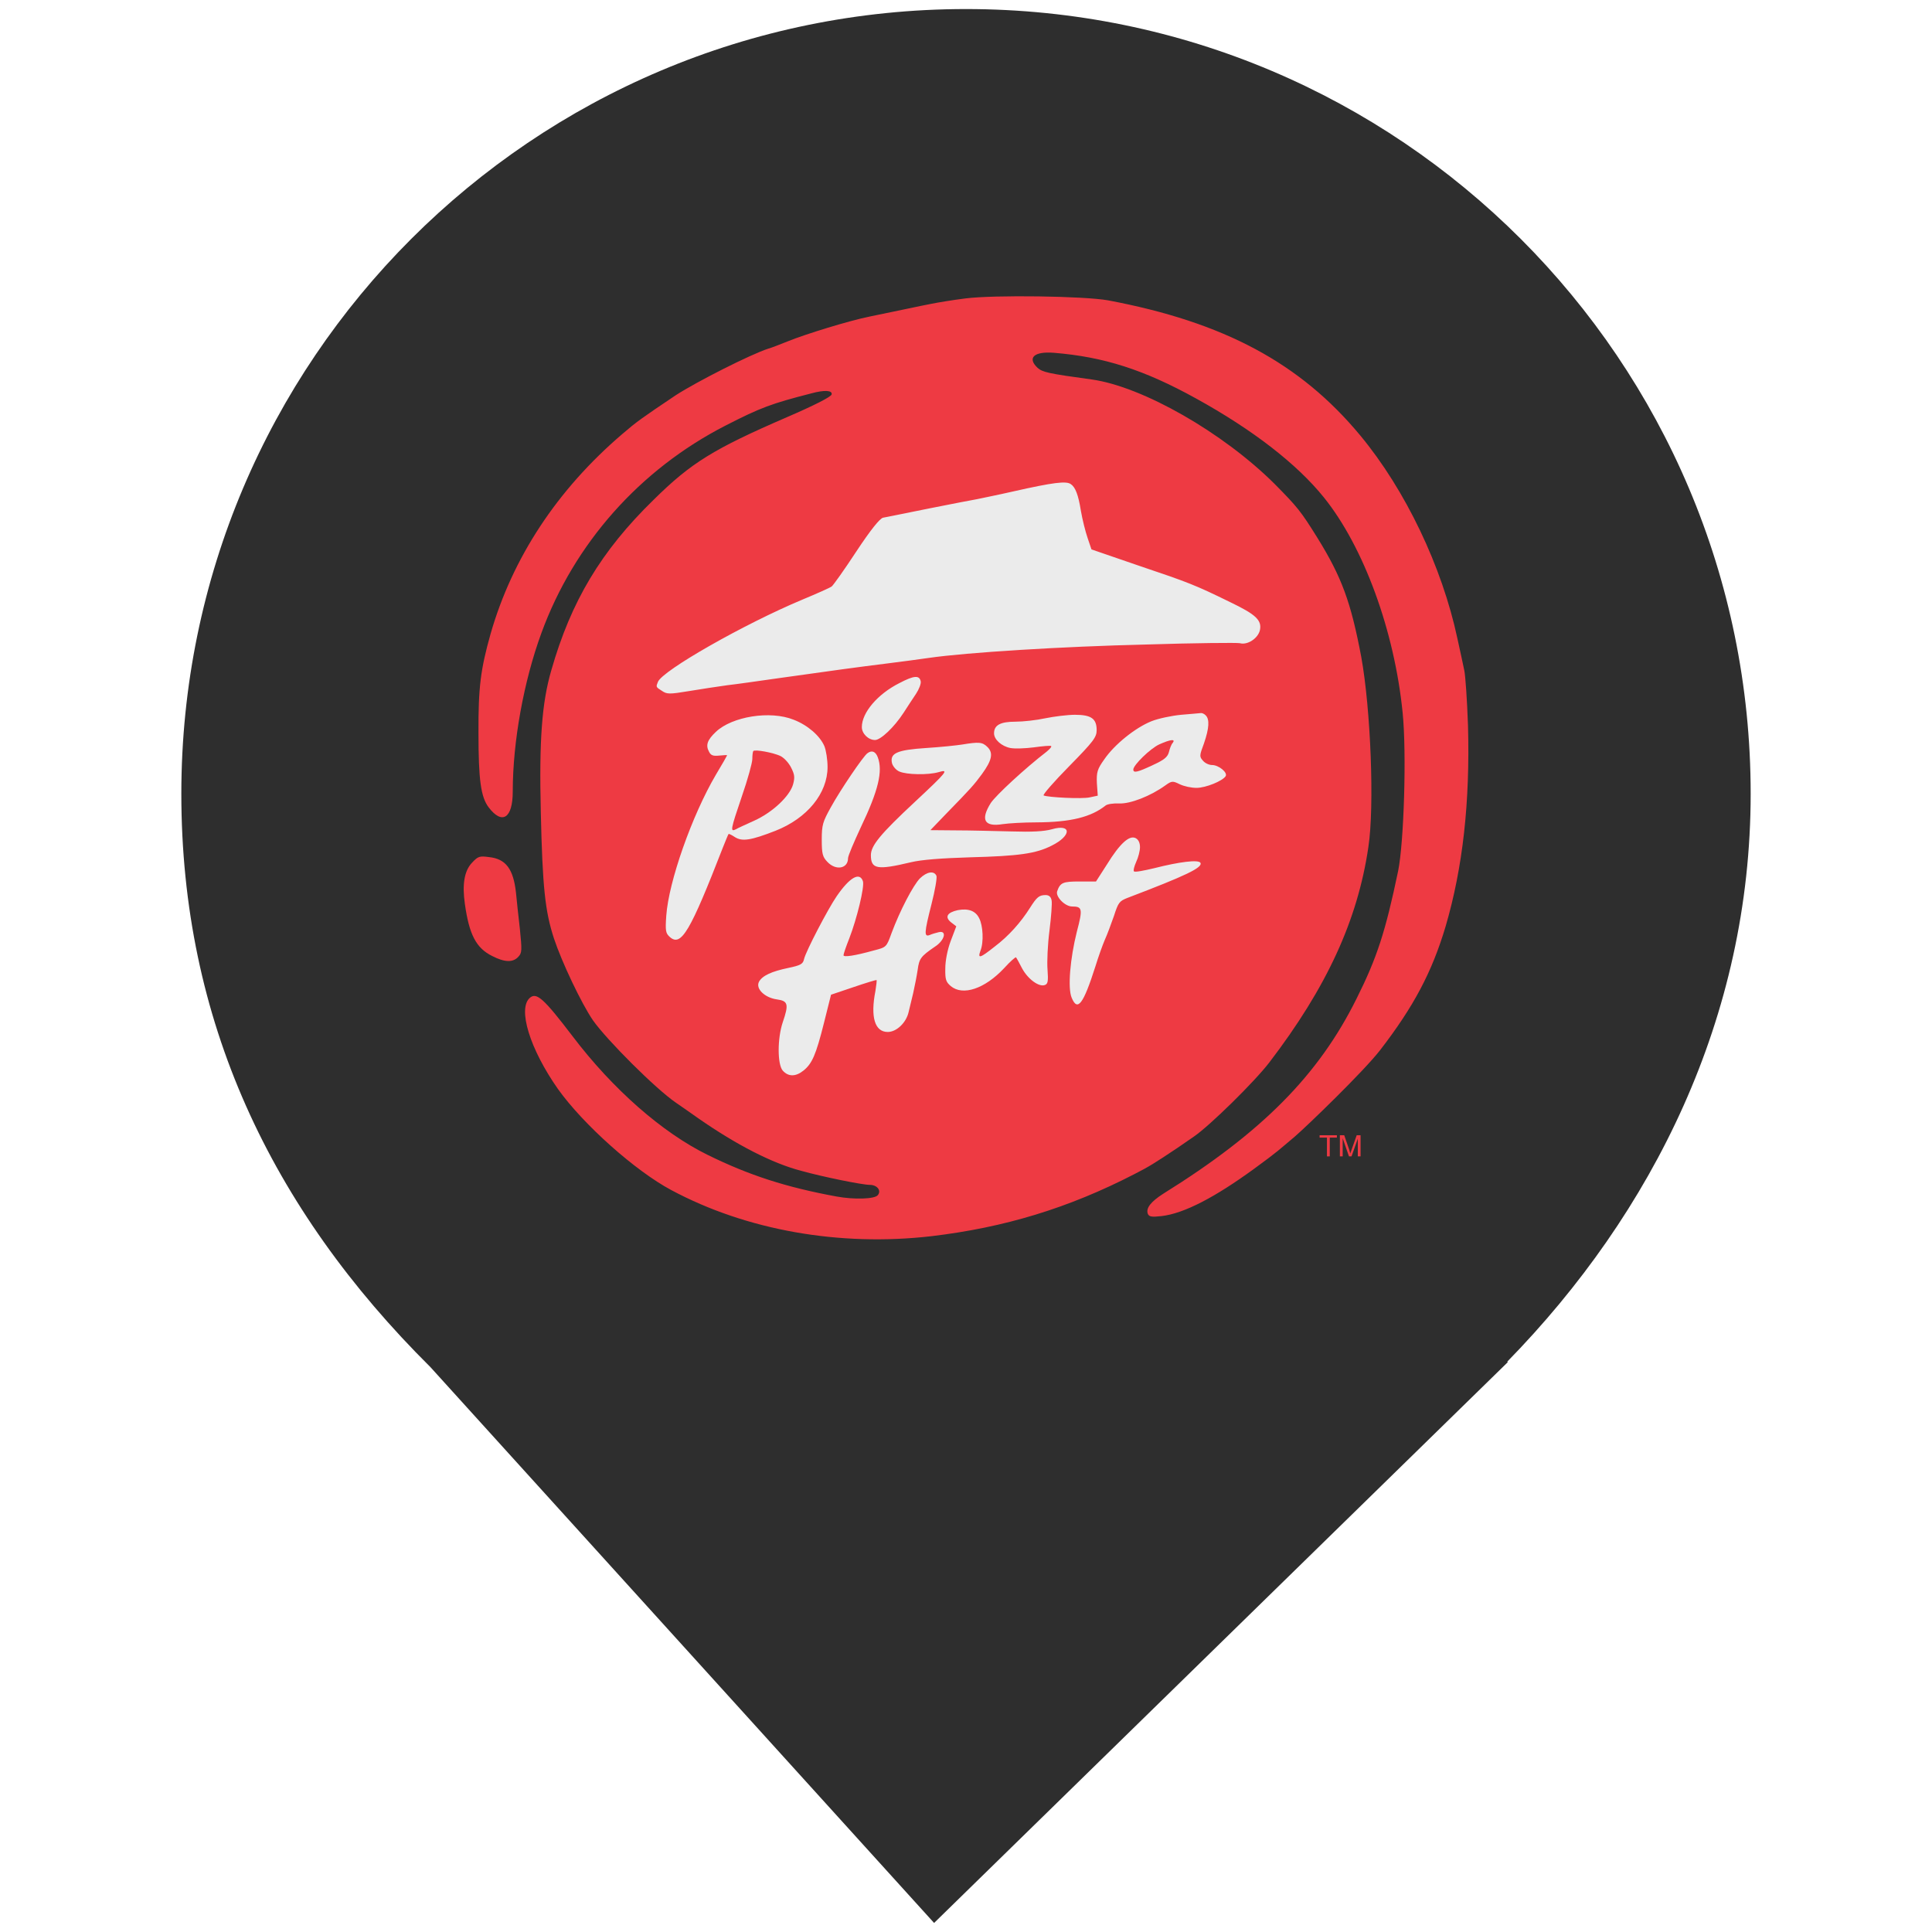 <?xml version="1.0" encoding="UTF-8"?>
<svg xmlns="http://www.w3.org/2000/svg" xmlns:xlink="http://www.w3.org/1999/xlink" width="35px" height="35px" viewBox="0 0 35 35" version="1.1">
<g id="surface1">
<path style=" stroke:none;fill-rule:nonzero;fill:rgb(18.039%,18.039%,18.039%);fill-opacity:1;" d="M 27.301 24.672 C 29.945 21.969 31.715 18.426 31.715 14.379 C 31.715 6.531 25.348 0.164 17.5 0.164 C 9.652 0.164 3.285 6.531 3.285 14.379 C 3.285 18.477 4.902 21.891 7.797 24.766 L 16.922 34.836 L 27.32 24.672 Z M 27.301 24.672 "/>
<path style=" stroke:none;fill-rule:nonzero;fill:rgb(92.157%,92.157%,92.157%);fill-opacity:1;" d="M 24.012 14.352 C 24.012 18.023 21.031 21 17.359 21 C 13.688 21 10.711 18.023 10.711 14.352 C 10.711 10.676 13.688 7.699 17.359 7.699 C 21.031 7.699 24.012 10.676 24.012 14.352 Z M 24.012 14.352 "/>
<path style=" stroke:none;fill-rule:nonzero;fill:rgb(93.333%,22.745%,26.275%);fill-opacity:1;" d="M 17.492 5.406 C 17.266 5.434 16.988 5.48 16.871 5.504 C 16.664 5.543 16.312 5.621 15.758 5.734 C 15.383 5.809 14.586 6.055 14.27 6.184 C 14.133 6.238 13.977 6.301 13.918 6.316 C 13.602 6.418 12.629 6.91 12.242 7.16 C 11.625 7.574 11.531 7.641 11.273 7.863 C 10.09 8.875 9.281 10.109 8.887 11.484 C 8.707 12.125 8.664 12.449 8.668 13.281 C 8.668 14.129 8.711 14.438 8.852 14.625 C 9.098 14.949 9.289 14.824 9.289 14.34 C 9.289 13.438 9.488 12.34 9.809 11.465 C 10.402 9.844 11.594 8.504 13.141 7.711 C 13.781 7.383 13.973 7.312 14.703 7.125 C 14.934 7.062 15.082 7.07 15.066 7.145 C 15.059 7.188 14.742 7.348 14.262 7.555 C 12.926 8.133 12.52 8.383 11.84 9.055 C 10.887 9.984 10.344 10.895 9.988 12.141 C 9.816 12.73 9.766 13.41 9.797 14.707 C 9.828 16.078 9.875 16.508 10.035 17 C 10.176 17.426 10.531 18.176 10.742 18.484 C 10.992 18.84 11.879 19.727 12.246 19.977 C 12.297 20.012 12.484 20.141 12.66 20.266 C 13.34 20.738 13.988 21.074 14.516 21.211 C 14.906 21.32 15.621 21.465 15.758 21.465 C 15.887 21.465 15.973 21.566 15.902 21.652 C 15.844 21.723 15.473 21.734 15.156 21.676 C 14.238 21.508 13.566 21.289 12.82 20.922 C 12 20.52 11.102 19.734 10.371 18.77 C 9.855 18.094 9.723 17.973 9.602 18.074 C 9.371 18.266 9.598 19.004 10.109 19.73 C 10.57 20.375 11.508 21.211 12.16 21.559 C 13.523 22.289 15.211 22.586 16.871 22.395 C 18.195 22.238 19.355 21.887 20.551 21.27 C 20.812 21.137 20.914 21.074 21.328 20.797 C 21.395 20.75 21.527 20.66 21.629 20.59 C 21.914 20.395 22.723 19.602 22.996 19.246 C 24.035 17.887 24.594 16.672 24.789 15.348 C 24.902 14.613 24.832 12.844 24.66 11.898 C 24.473 10.91 24.309 10.457 23.863 9.738 C 23.566 9.262 23.508 9.188 23.09 8.766 C 22.156 7.836 20.699 7.004 19.781 6.875 C 18.98 6.766 18.887 6.742 18.797 6.664 C 18.605 6.484 18.73 6.363 19.09 6.391 C 20 6.465 20.727 6.699 21.668 7.219 C 22.695 7.785 23.496 8.406 23.984 9.012 C 24.707 9.91 25.262 11.43 25.41 12.91 C 25.484 13.641 25.434 15.262 25.328 15.781 C 25.098 16.883 24.945 17.352 24.574 18.094 C 23.887 19.477 22.863 20.512 21.074 21.625 C 20.844 21.773 20.758 21.887 20.793 21.988 C 20.816 22.043 20.863 22.051 21.039 22.031 C 21.457 21.984 22.023 21.68 22.711 21.18 C 23.172 20.844 23.172 20.828 23.457 20.59 C 23.68 20.398 24.699 19.414 25 19.027 C 25.609 18.238 25.941 17.613 26.188 16.785 C 26.5 15.719 26.633 14.539 26.594 13.137 C 26.578 12.684 26.547 12.234 26.527 12.145 C 26.508 12.055 26.453 11.793 26.402 11.566 C 26.125 10.266 25.461 8.875 24.641 7.887 C 23.555 6.578 22.172 5.836 20.074 5.441 C 19.637 5.363 18.016 5.34 17.492 5.406 Z M 19.398 8.77 C 19.48 8.824 19.535 8.961 19.582 9.258 C 19.609 9.414 19.664 9.633 19.703 9.746 L 19.773 9.953 L 20.637 10.25 C 21.531 10.551 21.652 10.598 22.289 10.91 C 22.754 11.133 22.863 11.238 22.824 11.418 C 22.789 11.566 22.598 11.691 22.461 11.652 C 22.414 11.641 21.645 11.648 20.762 11.676 C 19.258 11.711 17.508 11.82 16.832 11.918 C 16.672 11.941 16.328 11.988 16.066 12.02 C 15.566 12.082 15.078 12.148 14.082 12.289 C 13.75 12.336 13.344 12.395 13.172 12.414 C 13.004 12.438 12.691 12.484 12.48 12.52 C 12.129 12.578 12.082 12.578 11.992 12.516 C 11.879 12.445 11.883 12.445 11.918 12.355 C 11.996 12.148 13.488 11.301 14.535 10.863 C 14.797 10.754 15.035 10.648 15.066 10.625 C 15.094 10.605 15.297 10.32 15.512 9.992 C 15.781 9.586 15.938 9.395 15.996 9.379 C 16.047 9.371 16.422 9.293 16.832 9.211 C 17.238 9.129 17.633 9.055 17.699 9.043 C 17.77 9.027 18.066 8.969 18.359 8.902 C 19.086 8.738 19.316 8.711 19.398 8.77 Z M 16.68 12.344 C 16.688 12.387 16.648 12.488 16.594 12.57 C 16.539 12.652 16.438 12.805 16.371 12.91 C 16.199 13.176 15.953 13.406 15.852 13.406 C 15.73 13.406 15.613 13.289 15.613 13.172 C 15.613 12.91 15.898 12.574 16.293 12.375 C 16.562 12.234 16.656 12.23 16.68 12.344 Z M 21.844 12.961 C 21.914 13.031 21.906 13.191 21.812 13.465 C 21.727 13.691 21.727 13.707 21.793 13.781 C 21.832 13.828 21.906 13.859 21.957 13.859 C 22.078 13.859 22.246 13.996 22.203 14.062 C 22.148 14.148 21.844 14.273 21.676 14.273 C 21.582 14.273 21.453 14.246 21.371 14.207 C 21.246 14.145 21.227 14.145 21.113 14.227 C 20.844 14.422 20.473 14.566 20.273 14.555 C 20.172 14.551 20.059 14.566 20.027 14.594 C 19.766 14.801 19.402 14.895 18.777 14.898 C 18.547 14.898 18.273 14.914 18.164 14.93 C 17.832 14.984 17.758 14.852 17.949 14.547 C 18.043 14.406 18.57 13.918 18.961 13.617 C 19.016 13.57 19.055 13.531 19.043 13.516 C 19.031 13.504 18.895 13.516 18.73 13.539 C 18.574 13.559 18.383 13.566 18.305 13.551 C 18.145 13.52 18.008 13.398 18.008 13.285 C 18.008 13.137 18.121 13.074 18.395 13.074 C 18.535 13.074 18.777 13.047 18.938 13.012 C 19.094 12.98 19.34 12.949 19.473 12.949 C 19.77 12.949 19.867 13.02 19.867 13.227 C 19.867 13.355 19.812 13.43 19.367 13.883 C 19.094 14.16 18.887 14.398 18.906 14.41 C 18.977 14.445 19.605 14.477 19.742 14.445 L 19.887 14.414 L 19.871 14.188 C 19.863 13.988 19.879 13.934 20.004 13.758 C 20.188 13.488 20.566 13.184 20.859 13.066 C 20.984 13.016 21.227 12.965 21.398 12.949 C 21.566 12.934 21.727 12.922 21.754 12.918 C 21.773 12.914 21.816 12.93 21.844 12.961 Z M 14.379 13.039 C 14.633 13.137 14.852 13.328 14.934 13.516 C 14.965 13.59 14.992 13.762 14.992 13.895 C 14.992 14.371 14.625 14.824 14.047 15.051 C 13.605 15.223 13.445 15.25 13.312 15.164 C 13.254 15.125 13.203 15.102 13.199 15.109 C 13.191 15.117 13.148 15.223 13.098 15.348 C 12.504 16.875 12.34 17.16 12.133 16.973 C 12.059 16.906 12.051 16.863 12.07 16.59 C 12.113 15.973 12.535 14.773 12.969 14.035 C 13.082 13.848 13.172 13.688 13.172 13.684 C 13.172 13.676 13.109 13.68 13.031 13.688 C 12.922 13.699 12.879 13.688 12.844 13.617 C 12.781 13.5 12.812 13.406 12.969 13.258 C 13.262 12.98 13.953 12.867 14.379 13.039 Z M 17.891 13.535 C 17.996 13.641 17.973 13.77 17.789 14.023 C 17.645 14.219 17.586 14.285 17.152 14.73 L 16.855 15.039 L 17.32 15.043 C 17.574 15.043 18.023 15.055 18.32 15.062 C 18.699 15.074 18.914 15.062 19.055 15.023 C 19.418 14.918 19.414 15.141 19.051 15.32 C 18.766 15.465 18.453 15.508 17.574 15.531 C 17.059 15.547 16.691 15.574 16.5 15.621 C 15.891 15.766 15.777 15.746 15.777 15.492 C 15.777 15.32 15.945 15.113 16.578 14.523 C 17.156 13.984 17.199 13.93 17.004 13.988 C 16.816 14.043 16.422 14.035 16.293 13.977 C 16.234 13.953 16.176 13.883 16.16 13.828 C 16.117 13.645 16.246 13.586 16.777 13.551 C 17.035 13.535 17.328 13.504 17.43 13.488 C 17.734 13.438 17.797 13.441 17.891 13.535 Z M 15.902 13.719 C 15.996 13.969 15.914 14.32 15.594 14.988 C 15.469 15.258 15.363 15.504 15.363 15.547 C 15.363 15.738 15.141 15.777 14.988 15.613 C 14.902 15.523 14.887 15.469 14.887 15.211 C 14.887 14.941 14.906 14.887 15.051 14.625 C 15.223 14.312 15.641 13.695 15.715 13.645 C 15.793 13.586 15.863 13.613 15.902 13.719 Z M 20.652 15.348 C 20.652 15.414 20.621 15.535 20.582 15.617 C 20.547 15.695 20.527 15.773 20.543 15.785 C 20.555 15.805 20.723 15.773 20.914 15.727 C 21.363 15.613 21.707 15.57 21.746 15.629 C 21.797 15.715 21.484 15.863 20.426 16.266 C 20.277 16.324 20.258 16.352 20.18 16.594 C 20.129 16.738 20.059 16.93 20.016 17.023 C 19.977 17.113 19.898 17.332 19.844 17.508 C 19.625 18.195 19.52 18.332 19.414 18.074 C 19.34 17.898 19.387 17.363 19.508 16.879 C 19.617 16.465 19.609 16.422 19.422 16.422 C 19.293 16.422 19.117 16.242 19.152 16.145 C 19.207 15.988 19.258 15.969 19.555 15.969 L 19.855 15.969 L 20.051 15.664 C 20.289 15.277 20.461 15.125 20.574 15.184 C 20.625 15.211 20.652 15.27 20.652 15.348 Z M 16.965 15.867 C 16.977 15.906 16.938 16.133 16.875 16.379 C 16.742 16.902 16.738 16.98 16.844 16.938 C 16.879 16.922 16.957 16.898 17.008 16.887 C 17.16 16.852 17.113 17.039 16.934 17.152 C 16.684 17.324 16.652 17.363 16.625 17.566 C 16.609 17.676 16.57 17.871 16.543 17.992 C 16.512 18.117 16.477 18.27 16.461 18.332 C 16.418 18.527 16.242 18.695 16.082 18.695 C 15.848 18.695 15.766 18.426 15.859 17.953 C 15.875 17.848 15.887 17.762 15.879 17.754 C 15.875 17.75 15.688 17.805 15.461 17.883 L 15.055 18.02 L 14.926 18.535 C 14.781 19.113 14.711 19.27 14.555 19.395 C 14.414 19.508 14.281 19.508 14.18 19.395 C 14.082 19.281 14.082 18.812 14.18 18.52 C 14.293 18.191 14.277 18.133 14.074 18.105 C 13.852 18.074 13.684 17.91 13.75 17.785 C 13.809 17.676 13.977 17.598 14.281 17.535 C 14.504 17.488 14.547 17.465 14.566 17.375 C 14.598 17.234 15 16.465 15.156 16.238 C 15.391 15.895 15.574 15.789 15.633 15.965 C 15.664 16.066 15.523 16.645 15.387 16.996 C 15.328 17.145 15.281 17.281 15.281 17.305 C 15.281 17.344 15.48 17.316 15.828 17.219 C 16.059 17.16 16.059 17.16 16.152 16.902 C 16.305 16.492 16.543 16.039 16.664 15.914 C 16.793 15.789 16.922 15.77 16.965 15.867 Z M 19.051 16.312 C 19.062 16.363 19.043 16.613 19.012 16.859 C 18.98 17.109 18.965 17.426 18.977 17.566 C 18.992 17.773 18.984 17.824 18.93 17.844 C 18.824 17.887 18.621 17.738 18.516 17.543 C 18.465 17.441 18.414 17.352 18.406 17.344 C 18.398 17.332 18.297 17.422 18.191 17.539 C 17.84 17.914 17.441 18.047 17.223 17.863 C 17.137 17.789 17.121 17.746 17.125 17.543 C 17.125 17.406 17.164 17.203 17.223 17.047 L 17.324 16.781 L 17.227 16.707 C 17.113 16.613 17.156 16.531 17.352 16.488 C 17.543 16.453 17.672 16.5 17.738 16.633 C 17.809 16.766 17.824 17.07 17.762 17.223 C 17.707 17.375 17.754 17.359 18.02 17.148 C 18.273 16.957 18.492 16.711 18.66 16.445 C 18.781 16.254 18.824 16.215 18.941 16.215 C 19.004 16.215 19.039 16.246 19.051 16.312 Z M 19.051 16.312 "/>
<path style=" stroke:none;fill-rule:nonzero;fill:rgb(93.333%,22.745%,26.275%);fill-opacity:1;" d="M 21.004 13.484 C 20.844 13.555 20.531 13.859 20.531 13.941 C 20.531 14.008 20.605 13.992 20.887 13.859 C 21.09 13.766 21.152 13.715 21.176 13.625 C 21.191 13.562 21.219 13.484 21.246 13.457 C 21.301 13.383 21.203 13.395 21.004 13.484 Z M 21.004 13.484 "/>
<path style=" stroke:none;fill-rule:nonzero;fill:rgb(93.333%,22.745%,26.275%);fill-opacity:1;" d="M 13.648 13.605 C 13.637 13.617 13.629 13.684 13.629 13.75 C 13.629 13.816 13.547 14.117 13.441 14.422 C 13.23 15.043 13.227 15.074 13.332 15.023 C 13.367 15 13.52 14.934 13.664 14.867 C 13.992 14.719 14.305 14.426 14.367 14.211 C 14.402 14.082 14.395 14.031 14.332 13.906 C 14.289 13.82 14.203 13.727 14.137 13.695 C 14.004 13.633 13.68 13.574 13.648 13.605 Z M 13.648 13.605 "/>
<path style=" stroke:none;fill-rule:nonzero;fill:rgb(93.333%,22.745%,26.275%);fill-opacity:1;" d="M 8.551 15.629 C 8.41 15.777 8.371 16.023 8.422 16.379 C 8.5 16.93 8.625 17.176 8.918 17.32 C 9.141 17.434 9.293 17.441 9.391 17.332 C 9.457 17.262 9.457 17.215 9.418 16.828 C 9.391 16.594 9.359 16.297 9.348 16.176 C 9.301 15.742 9.164 15.559 8.859 15.527 C 8.688 15.504 8.66 15.512 8.551 15.629 Z M 8.551 15.629 "/>
<path style=" stroke:none;fill-rule:nonzero;fill:rgb(93.333%,22.745%,26.275%);fill-opacity:1;" d="M 24.039 20.949 L 24.039 20.609 L 23.906 20.609 L 23.906 20.566 L 24.219 20.566 L 24.219 20.609 L 24.09 20.609 L 24.09 20.949 Z M 24.039 20.949 "/>
<path style=" stroke:none;fill-rule:nonzero;fill:rgb(93.333%,22.745%,26.275%);fill-opacity:1;" d="M 24.273 20.949 L 24.273 20.566 L 24.352 20.566 L 24.445 20.836 C 24.453 20.863 24.457 20.883 24.461 20.895 C 24.469 20.879 24.473 20.859 24.484 20.832 L 24.578 20.566 L 24.648 20.566 L 24.648 20.949 L 24.598 20.949 L 24.598 20.629 L 24.484 20.949 L 24.438 20.949 L 24.324 20.621 L 24.324 20.949 Z M 24.273 20.949 "/>
</g>
</svg>
